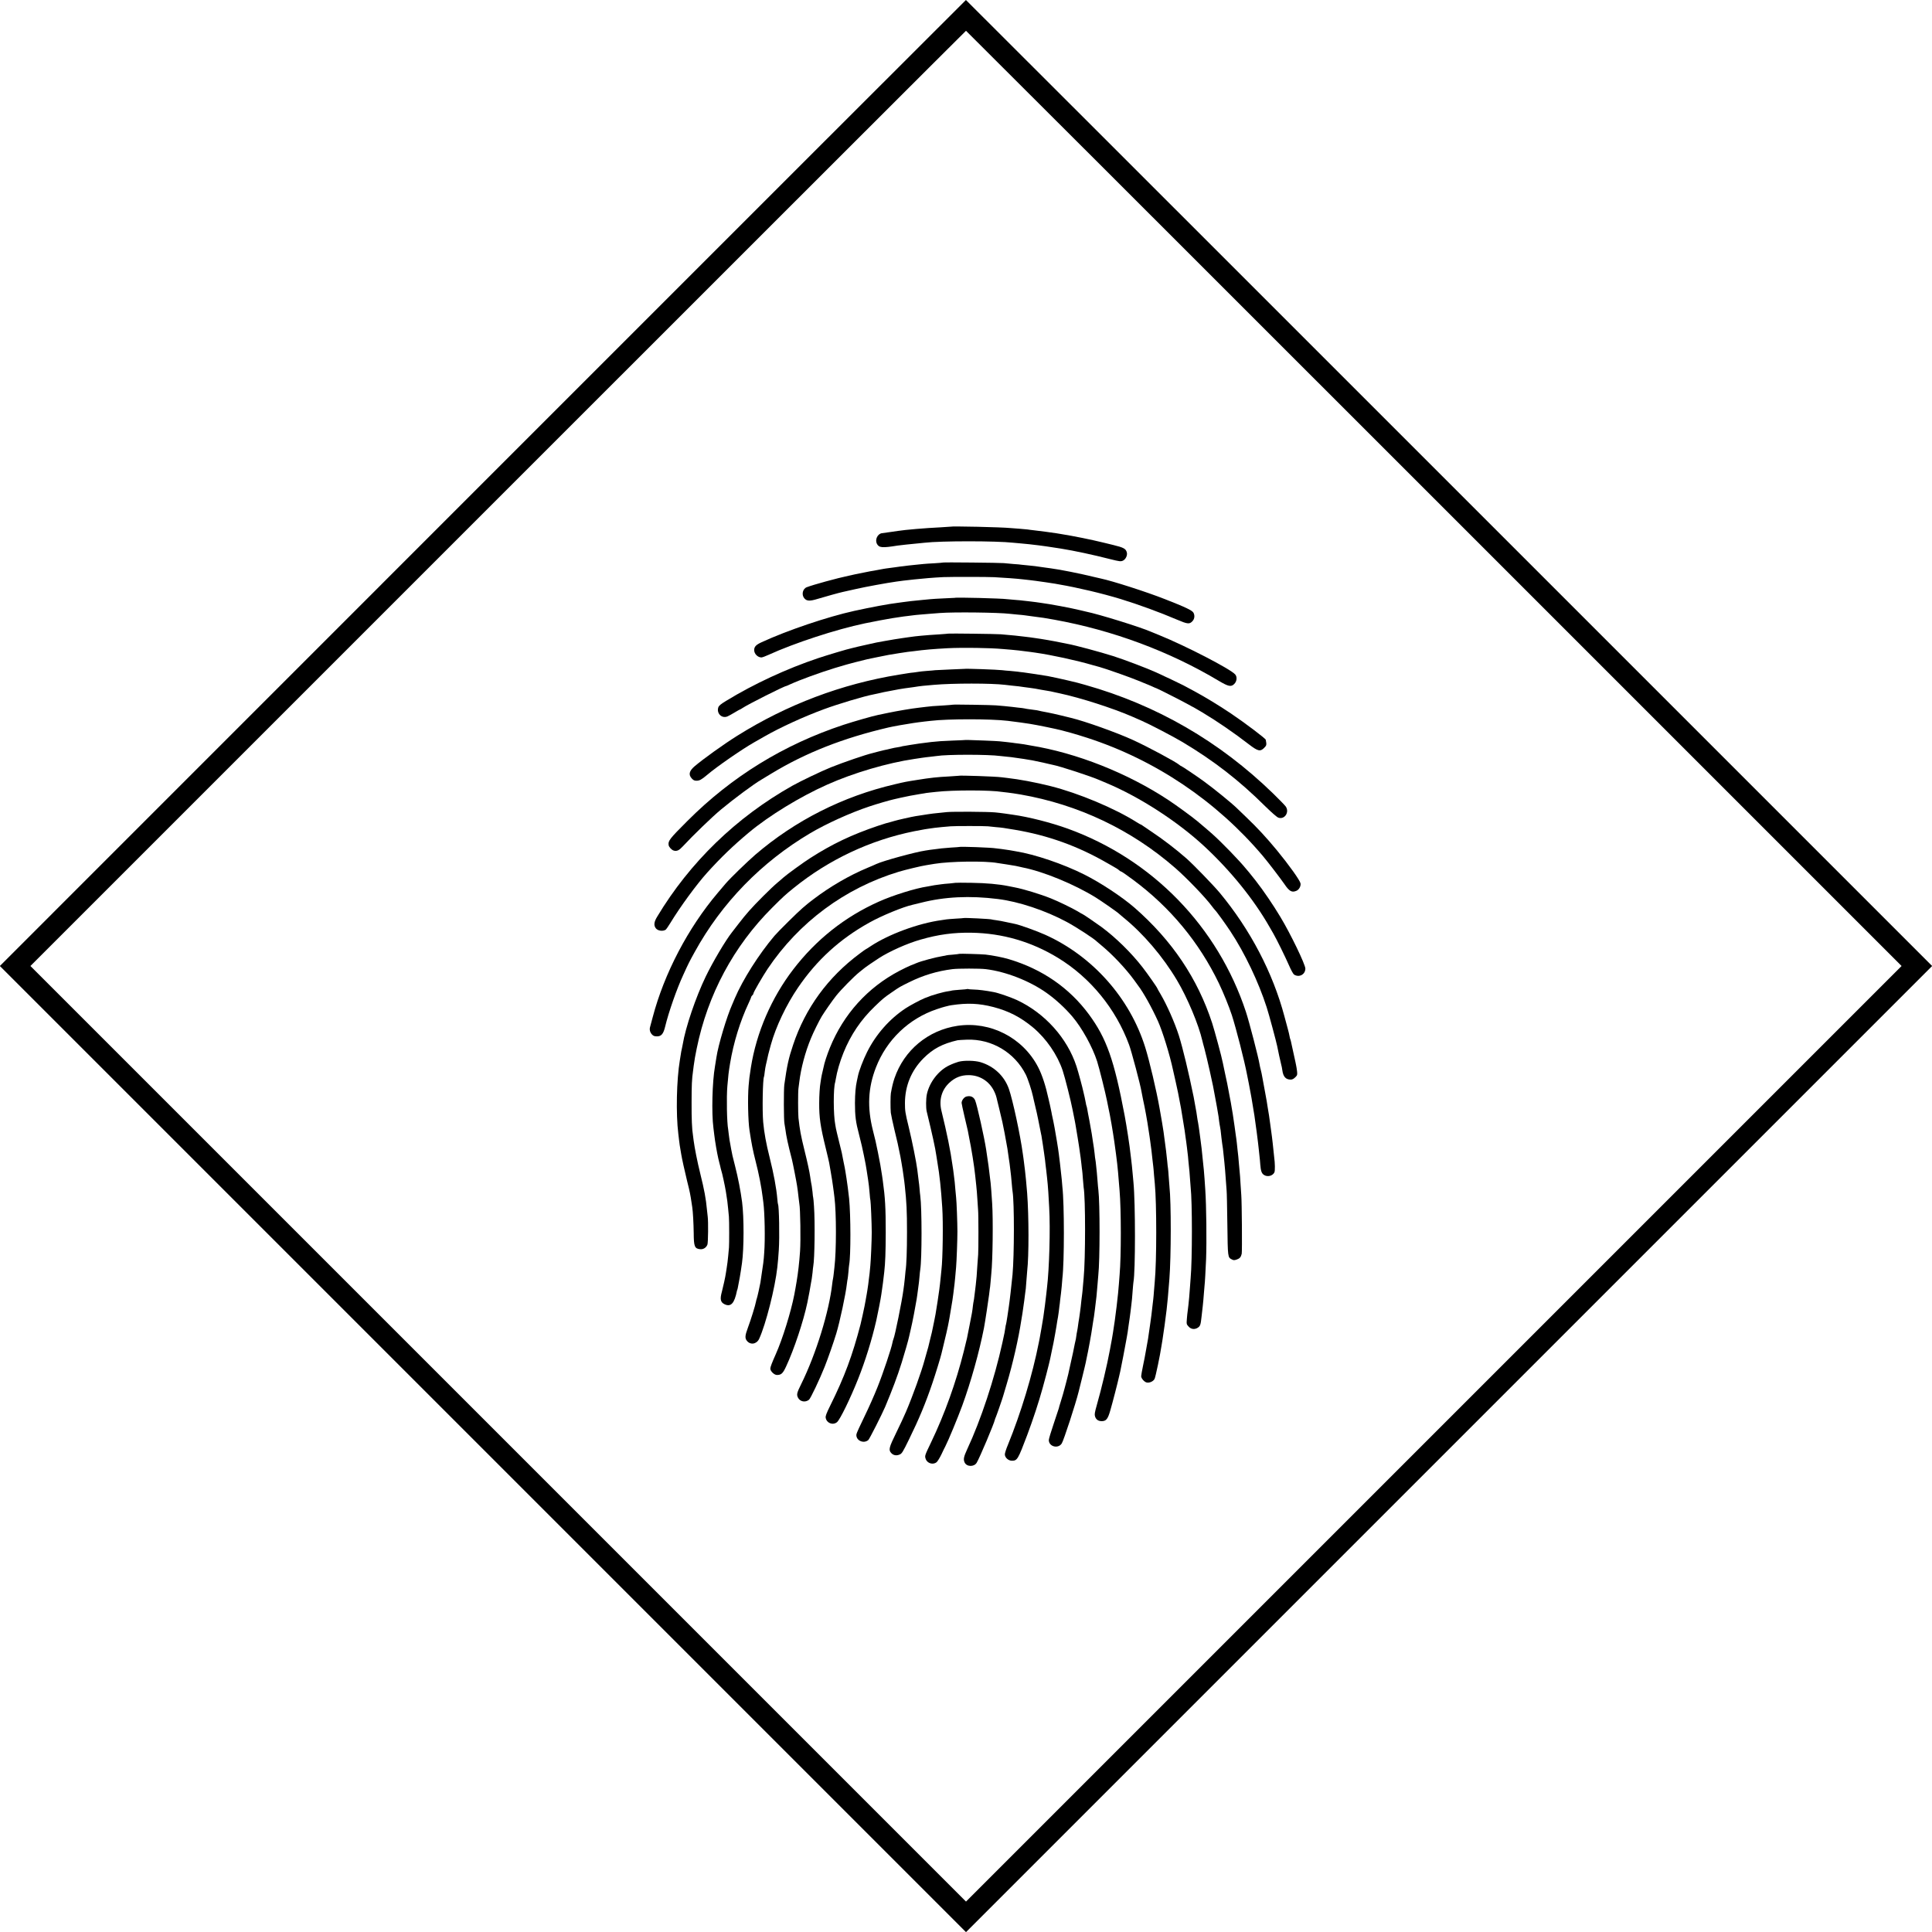 <?xml version="1.0" standalone="no"?>
<!DOCTYPE svg PUBLIC "-//W3C//DTD SVG 20010904//EN"
 "http://www.w3.org/TR/2001/REC-SVG-20010904/DTD/svg10.dtd">
<svg version="1.0" xmlns="http://www.w3.org/2000/svg"
 width="2636pt" height="2636pt" viewBox="0 0 2636 2636"
 preserveAspectRatio="xMidYMid meet">
<g transform="translate(0,2636) scale(0.1,-0.1)"
fill="#000000" stroke="none">
<path d="M6586 19769 l-6588 -6589 6591 -6591 6591 -6591 6591 6591 6591 6591
-6590 6590 c-3624 3624 -6591 6590 -6593 6590 -2 -1 -2969 -2966 -6593 -6591z
m12979 -209 l6380 -6380 -6383 -6383 -6382 -6382 -6382 6382 -6383 6383 6380
6380 c3509 3509 6382 6380 6385 6380 3 0 2876 -2871 6385 -6380z"/>
<path d="M12967 19174 c-1 -1 -63 -5 -137 -9 -211 -10 -478 -33 -580 -49 -14
-2 -47 -7 -75 -11 -70 -9 -116 -16 -144 -20 -59 -10 -95 -89 -67 -144 29 -55
71 -59 281 -25 31 5 193 22 270 29 39 4 84 8 100 10 220 26 977 26 1210 0 22
-2 72 -7 110 -10 83 -7 133 -13 240 -26 44 -6 94 -13 110 -15 32 -4 37 -5 190
-29 185 -30 430 -82 681 -146 116 -29 134 -31 162 -20 38 16 66 70 57 110 -12
54 -41 70 -189 106 -11 2 -74 18 -140 34 -155 38 -395 87 -571 115 -16 3 -43
7 -60 10 -64 10 -242 34 -310 41 -33 4 -71 8 -85 11 -14 2 -63 6 -110 10 -47
3 -101 7 -120 9 -126 13 -812 28 -823 19z"/>
<path d="M12868 18685 c-2 -2 -55 -6 -118 -10 -63 -3 -131 -8 -150 -10 -19 -2
-64 -7 -100 -10 -36 -4 -83 -9 -105 -11 -22 -3 -53 -7 -70 -9 -16 -1 -68 -8
-115 -15 -47 -6 -101 -13 -120 -16 -19 -3 -58 -9 -86 -15 -28 -5 -64 -12 -80
-15 -16 -2 -40 -7 -54 -9 -14 -3 -36 -7 -50 -10 -71 -14 -127 -25 -145 -29
-11 -2 -54 -12 -95 -21 -157 -33 -482 -122 -573 -157 -56 -22 -74 -103 -33
-151 34 -40 75 -41 186 -7 93 28 293 84 341 94 13 3 94 21 179 40 125 29 427
84 550 101 87 12 111 15 160 20 30 3 71 8 90 10 107 12 266 25 390 31 98 4
605 4 695 -1 136 -7 312 -20 395 -30 19 -2 60 -7 90 -10 30 -4 66 -8 80 -10
14 -2 75 -11 135 -19 61 -9 120 -18 131 -20 12 -2 37 -7 55 -10 252 -43 586
-122 839 -199 253 -78 531 -180 768 -281 146 -62 171 -65 212 -21 29 31 34 79
13 116 -19 32 -109 75 -388 184 -253 100 -716 248 -872 281 -7 1 -42 9 -78 18
-214 52 -479 105 -610 122 -16 2 -59 8 -95 13 -88 14 -155 22 -215 27 -27 2
-63 6 -80 8 -16 3 -70 8 -120 11 -49 4 -108 9 -130 12 -47 5 -822 13 -827 8z"/>
<path d="M13027 18203 c-1 0 -67 -4 -147 -7 -80 -4 -163 -8 -185 -11 -22 -2
-69 -7 -105 -10 -89 -8 -245 -25 -268 -30 -11 -2 -43 -6 -73 -10 -114 -13
-362 -59 -594 -110 -363 -80 -912 -265 -1265 -428 -76 -35 -100 -61 -100 -107
0 -51 49 -100 99 -100 11 0 55 16 98 36 351 160 917 346 1313 429 109 23 318
62 370 70 25 3 70 10 100 15 30 5 80 12 110 15 30 3 66 8 80 10 14 2 59 7 100
10 41 4 95 8 120 10 25 2 88 7 140 11 190 15 800 8 959 -11 14 -2 60 -6 101
-10 41 -3 86 -8 100 -10 14 -2 63 -9 110 -15 143 -18 161 -21 295 -45 796
-144 1569 -431 2245 -835 130 -77 167 -85 210 -42 36 36 42 96 13 130 -64 74
-675 390 -1038 537 -49 20 -99 40 -110 45 -142 63 -709 239 -886 275 -8 2 -44
10 -80 19 -122 30 -413 85 -539 101 -25 3 -56 8 -70 10 -14 2 -54 7 -90 11
-36 3 -72 7 -81 9 -8 2 -55 6 -105 10 -49 4 -100 8 -114 10 -76 11 -704 27
-713 18z"/>
<path d="M12938 17715 c-2 -1 -55 -6 -118 -10 -129 -8 -156 -10 -255 -19 -63
-6 -92 -9 -175 -21 -14 -2 -45 -7 -70 -10 -77 -11 -144 -22 -250 -41 -47 -9
-96 -18 -110 -20 -14 -3 -53 -11 -86 -19 -34 -8 -73 -16 -85 -19 -13 -2 -51
-11 -84 -19 -33 -9 -71 -18 -85 -21 -45 -8 -332 -94 -455 -135 -430 -144 -877
-351 -1257 -583 -73 -44 -99 -66 -107 -88 -28 -82 46 -157 124 -125 17 7 60
31 98 54 37 22 70 41 73 41 3 0 18 8 32 18 67 47 574 302 599 302 2 0 29 11
58 25 132 60 395 156 606 221 83 25 157 47 163 48 6 2 31 8 56 15 25 7 52 14
60 16 8 2 44 11 80 20 36 9 74 19 85 21 11 2 74 15 140 29 66 13 134 27 150
30 74 13 223 36 260 41 22 2 57 7 78 9 157 21 270 30 467 41 206 10 578 5 750
-11 25 -2 79 -7 120 -10 41 -4 86 -8 100 -10 14 -2 50 -7 80 -10 30 -3 66 -8
80 -10 14 -2 45 -7 70 -10 217 -31 558 -105 780 -170 30 -9 71 -20 91 -25 69
-18 422 -142 527 -186 59 -25 112 -46 117 -48 6 -1 36 -15 69 -29 32 -15 60
-27 63 -27 8 0 379 -188 441 -224 35 -20 65 -36 67 -36 1 0 55 -32 120 -70
202 -121 431 -278 638 -438 119 -91 152 -99 204 -47 35 35 36 41 23 112 -3 17
-287 232 -473 357 -163 110 -363 231 -512 311 -49 26 -113 60 -140 75 -43 23
-257 124 -375 178 -124 56 -432 173 -580 220 -179 57 -526 150 -623 167 -15 3
-58 12 -95 19 -89 19 -255 48 -352 61 -25 3 -56 8 -70 10 -14 2 -47 6 -75 9
-108 13 -124 15 -320 32 -50 5 -713 13 -717 9z"/>
<path d="M13157 17234 c-1 -1 -85 -4 -187 -8 -102 -4 -196 -9 -210 -10 -14 -2
-66 -7 -115 -10 -50 -4 -97 -9 -105 -11 -8 -2 -40 -6 -70 -10 -30 -3 -66 -7
-80 -10 -14 -2 -70 -11 -125 -20 -782 -127 -1526 -408 -2205 -833 -184 -115
-463 -315 -584 -418 -73 -63 -85 -113 -38 -165 22 -24 36 -31 65 -31 41 0 67
14 142 77 139 118 478 352 645 447 25 14 90 51 144 82 213 122 537 270 806
369 191 71 555 180 680 203 14 3 45 10 70 15 62 15 74 17 170 35 47 9 94 18
105 20 20 4 126 20 200 29 22 3 51 8 65 10 22 4 72 9 210 21 261 23 788 23
975 0 17 -2 59 -7 95 -11 68 -6 114 -12 165 -20 17 -3 51 -7 76 -10 26 -3 58
-8 70 -10 38 -8 131 -24 169 -30 29 -4 63 -11 100 -20 3 -1 32 -7 65 -14 289
-62 724 -202 990 -317 44 -20 103 -45 130 -57 111 -48 438 -219 560 -292 431
-258 769 -520 1127 -875 90 -88 160 -149 180 -156 85 -30 155 76 100 153 -11
16 -88 95 -171 176 -731 711 -1591 1208 -2566 1483 -49 14 -97 27 -105 29 -8
2 -62 15 -120 29 -92 22 -223 50 -285 62 -59 10 -278 44 -330 50 -33 3 -69 8
-80 10 -11 2 -56 6 -100 10 -44 3 -93 7 -110 10 -63 8 -510 24 -518 18z"/>
<path d="M12998 16745 c-1 -1 -57 -6 -123 -10 -146 -8 -176 -11 -240 -19 -27
-3 -72 -9 -100 -12 -99 -11 -297 -45 -417 -70 -68 -14 -130 -27 -139 -29 -71
-14 -325 -87 -469 -134 -817 -270 -1527 -707 -2130 -1311 -246 -246 -267 -273
-257 -332 5 -27 43 -67 72 -74 42 -10 70 3 121 58 138 149 404 406 519 501
179 149 455 354 557 412 9 6 71 43 137 83 466 282 975 482 1591 626 63 15 249
48 340 61 25 3 56 8 70 10 14 2 50 6 80 10 30 3 71 8 90 10 234 28 817 28
1050 0 143 -18 217 -28 300 -41 107 -17 359 -69 435 -89 28 -8 86 -23 130 -35
44 -12 143 -42 220 -67 927 -301 1758 -860 2392 -1608 72 -85 243 -309 297
-387 67 -99 102 -119 164 -92 36 15 63 63 56 102 -8 41 -156 249 -323 452
-142 172 -263 303 -421 454 -52 50 -109 105 -127 122 -72 70 -312 265 -448
364 -83 61 -304 210 -312 210 -4 0 -14 6 -22 14 -47 41 -426 245 -636 341
-219 100 -650 254 -841 300 -11 3 -73 18 -139 34 -66 16 -147 34 -180 40 -86
16 -104 20 -123 25 -9 3 -39 8 -67 11 -92 12 -110 15 -131 20 -12 3 -48 7 -80
10 -33 3 -70 8 -83 10 -12 2 -60 7 -105 11 -44 3 -97 8 -116 10 -42 5 -587 14
-592 9z"/>
<path d="M13177 16264 c-1 -1 -78 -5 -172 -8 -171 -7 -190 -9 -300 -20 -54 -6
-78 -9 -165 -21 -14 -2 -43 -6 -65 -10 -23 -3 -52 -7 -65 -10 -13 -3 -42 -7
-64 -11 -22 -3 -43 -7 -46 -9 -3 -2 -26 -6 -50 -10 -25 -3 -70 -12 -100 -20
-30 -8 -68 -16 -85 -19 -16 -3 -55 -13 -85 -21 -30 -9 -64 -18 -75 -20 -89
-20 -401 -127 -570 -195 -127 -51 -415 -189 -525 -251 -764 -430 -1398 -1044
-1844 -1787 -43 -71 -48 -116 -19 -156 26 -37 100 -47 138 -19 6 5 33 44 60
88 136 224 361 531 504 689 186 206 351 365 566 545 273 229 704 493 1072 656
358 160 821 296 1188 350 22 4 67 10 100 15 33 5 87 12 120 15 33 4 71 8 84
10 140 23 703 23 871 0 19 -2 62 -7 95 -10 33 -3 71 -7 85 -10 14 -2 45 -7 70
-10 25 -3 56 -7 70 -10 13 -2 40 -7 60 -10 20 -3 45 -7 55 -9 135 -28 186 -39
220 -48 22 -5 50 -12 62 -14 95 -18 521 -157 638 -209 17 -7 57 -24 90 -38
454 -190 972 -525 1340 -867 360 -335 673 -723 888 -1100 11 -19 33 -57 49
-85 50 -87 162 -316 214 -434 28 -65 58 -120 70 -128 69 -44 154 1 154 82 0
56 -203 477 -341 705 -102 170 -227 353 -337 495 -48 61 -89 112 -92 115 -3 3
-18 21 -34 40 -99 122 -332 362 -466 482 -68 60 -98 85 -201 172 -77 64 -278
211 -397 290 -557 368 -1254 644 -1882 745 -36 6 -76 13 -89 16 -13 2 -49 7
-80 11 -31 3 -65 8 -76 10 -10 2 -49 6 -85 10 -36 3 -78 8 -95 10 -16 2 -106
6 -200 10 -247 9 -256 9 -258 8z"/>
<path d="M13077 15775 c-1 -1 -60 -5 -132 -9 -149 -7 -259 -19 -430 -47 -159
-25 -160 -25 -308 -60 -708 -165 -1359 -495 -1902 -961 -113 -98 -343 -321
-405 -394 -19 -23 -67 -79 -106 -125 -407 -480 -732 -1102 -889 -1699 -15 -58
-31 -117 -35 -131 -11 -36 -2 -74 26 -104 18 -19 33 -25 68 -25 59 0 87 33
111 132 47 195 157 512 248 708 70 154 82 178 155 310 369 671 910 1227 1577
1622 222 131 548 279 810 366 104 35 278 85 333 97 9 2 49 11 87 20 68 16 194
40 265 51 19 2 45 7 57 9 12 3 46 8 75 11 29 3 71 7 93 10 228 26 743 25 897
-1 13 -2 48 -6 78 -9 30 -3 109 -15 175 -26 790 -138 1510 -480 2109 -1002
162 -141 419 -410 501 -522 16 -22 35 -45 41 -51 18 -15 143 -188 211 -291
196 -296 385 -693 496 -1039 31 -95 131 -468 143 -529 9 -50 45 -214 54 -248
6 -20 13 -56 16 -80 12 -89 47 -128 115 -128 21 0 40 10 61 31 29 28 30 34 25
82 -3 29 -9 63 -12 77 -3 14 -7 36 -10 50 -7 36 -11 54 -35 160 -12 52 -24
106 -26 119 -3 14 -7 28 -9 31 -2 4 -7 22 -10 40 -3 19 -14 66 -25 105 -10 38
-30 114 -45 167 -158 596 -467 1186 -884 1688 -88 105 -360 386 -456 470 -145
127 -319 260 -477 365 -62 42 -118 80 -125 85 -7 6 -15 10 -18 10 -3 0 -29 15
-58 33 -295 187 -790 395 -1172 491 -212 53 -427 93 -595 112 -25 2 -58 6 -75
9 -82 11 -577 28 -588 20z"/>
<path d="M12920 15280 c-169 -16 -217 -22 -340 -42 -36 -6 -74 -12 -85 -13
-52 -8 -251 -53 -293 -66 -18 -6 -39 -12 -45 -13 -28 -6 -107 -29 -177 -53
-360 -122 -621 -246 -920 -437 -91 -57 -333 -233 -375 -272 -11 -11 -47 -41
-80 -69 -76 -63 -300 -286 -386 -385 -37 -41 -101 -120 -143 -175 -43 -55 -83
-107 -89 -115 -88 -111 -263 -407 -358 -604 -137 -284 -275 -691 -314 -926 -3
-19 -8 -42 -10 -50 -2 -8 -7 -30 -10 -47 -6 -39 -12 -76 -19 -118 -45 -269
-55 -732 -21 -1005 2 -19 7 -57 10 -85 3 -27 7 -59 9 -70 6 -33 15 -88 21
-125 10 -61 45 -220 79 -360 19 -74 37 -151 40 -170 3 -19 8 -46 11 -60 3 -13
7 -42 10 -65 4 -22 8 -51 10 -65 10 -68 18 -220 20 -355 1 -184 13 -212 89
-219 42 -4 82 21 98 63 10 26 13 316 4 381 -3 19 -8 64 -11 100 -13 143 -35
264 -90 485 -42 170 -77 349 -91 453 -3 26 -7 58 -9 71 -14 82 -20 227 -19
451 0 231 4 320 20 429 2 20 7 52 9 71 14 97 18 124 41 235 150 736 504 1396
1029 1920 152 152 181 178 296 271 478 386 1042 652 1644 773 55 11 120 23
145 27 25 3 52 8 60 9 34 6 109 15 175 21 39 3 90 7 115 10 54 5 461 5 510 0
19 -3 67 -7 105 -11 85 -7 107 -10 260 -36 453 -76 862 -223 1263 -455 57 -32
112 -64 122 -70 11 -6 28 -18 38 -27 10 -10 22 -17 26 -17 8 0 62 -37 166
-114 507 -376 900 -851 1170 -1411 63 -131 138 -317 177 -435 58 -179 173
-628 207 -810 2 -14 14 -72 26 -130 11 -58 23 -120 26 -139 3 -18 8 -43 10
-55 3 -18 13 -75 39 -236 14 -87 52 -380 60 -465 3 -33 8 -76 10 -95 3 -19 7
-68 10 -108 7 -87 18 -120 48 -141 48 -34 122 -16 145 34 10 21 8 129 -3 205
-2 19 -7 62 -10 95 -4 33 -8 76 -10 95 -3 19 -7 58 -10 85 -4 28 -8 61 -10 75
-2 14 -9 63 -15 110 -13 97 -20 143 -26 174 -2 11 -7 39 -10 61 -2 22 -16 101
-30 175 -13 74 -31 169 -39 212 -7 42 -18 94 -24 115 -6 21 -13 54 -16 73 -15
94 -142 582 -185 712 -383 1164 -1277 2084 -2432 2502 -231 83 -532 160 -748
190 -19 3 -69 10 -110 16 -41 6 -102 13 -135 16 -94 9 -572 12 -655 4z"/>
<path d="M13087 14804 c-1 -1 -50 -5 -109 -8 -58 -4 -117 -9 -130 -11 -12 -2
-48 -6 -79 -10 -31 -3 -67 -8 -80 -10 -13 -3 -41 -7 -64 -10 -137 -20 -580
-141 -670 -184 -11 -6 -65 -29 -120 -52 -244 -101 -510 -256 -730 -423 -44
-34 -85 -65 -91 -71 -6 -5 -36 -30 -65 -55 -58 -48 -336 -323 -383 -379 -214
-253 -431 -596 -540 -851 -15 -36 -31 -74 -36 -85 -73 -162 -191 -555 -215
-720 -14 -90 -16 -101 -20 -125 -37 -210 -48 -638 -21 -840 3 -19 8 -60 11
-90 4 -30 8 -67 11 -82 19 -125 40 -233 58 -300 9 -31 17 -68 20 -82 3 -14 7
-29 9 -33 6 -10 51 -215 61 -283 20 -126 21 -134 31 -235 4 -38 8 -86 10 -105
5 -49 5 -377 1 -420 -2 -19 -7 -69 -10 -110 -7 -71 -12 -113 -21 -169 -2 -13
-7 -45 -11 -70 -6 -48 -37 -187 -55 -256 -28 -101 -19 -143 37 -170 86 -41
135 12 169 185 2 8 4 15 5 15 2 0 5 15 19 90 6 33 13 69 15 80 5 25 24 148 30
195 27 195 28 621 1 830 -20 151 -55 332 -96 492 -16 64 -32 127 -35 140 -12
57 -25 126 -30 157 -3 18 -7 43 -10 55 -2 11 -6 45 -10 74 -3 29 -7 62 -9 74
-17 88 -24 438 -11 588 13 151 16 183 37 310 47 284 137 576 255 827 19 40 34
77 34 82 0 5 7 14 15 21 8 7 15 18 15 26 0 16 125 232 193 334 428 638 1057
1104 1790 1326 90 27 310 80 372 89 22 4 49 8 60 10 11 1 36 6 55 9 214 35
692 42 860 11 14 -2 70 -11 125 -19 114 -18 153 -25 177 -32 9 -3 26 -7 39 -9
280 -54 704 -228 999 -410 83 -52 309 -209 320 -224 3 -3 30 -26 60 -51 272
-221 537 -532 729 -855 143 -240 295 -604 346 -825 1 -8 15 -58 29 -110 14
-52 46 -186 71 -298 49 -223 47 -211 75 -367 11 -60 22 -119 24 -130 6 -33 19
-109 22 -130 1 -11 5 -40 8 -65 3 -25 9 -58 12 -73 6 -31 9 -48 19 -147 4 -36
9 -72 10 -80 7 -40 15 -100 19 -150 3 -30 8 -77 11 -105 7 -73 14 -147 21
-255 3 -52 8 -113 10 -135 3 -22 7 -229 10 -460 6 -455 5 -450 62 -479 23 -12
33 -12 66 -1 42 15 57 32 68 79 7 33 2 707 -6 801 -3 33 -8 107 -11 165 -3 58
-7 121 -10 140 -2 19 -6 69 -10 110 -3 41 -8 93 -10 115 -3 22 -7 61 -10 88
-3 26 -7 68 -10 95 -3 26 -9 76 -15 112 -5 36 -12 85 -15 110 -11 79 -16 114
-25 170 -5 30 -12 72 -16 94 -3 21 -8 48 -10 60 -2 11 -13 68 -24 126 -25 134
-25 136 -56 277 -14 65 -27 129 -30 143 -15 80 -111 434 -145 540 -199 610
-547 1127 -1059 1575 -168 146 -461 340 -686 453 -287 144 -673 275 -934 317
-19 3 -57 10 -85 15 -27 5 -77 12 -110 16 -33 3 -67 8 -76 9 -58 11 -492 27
-502 19z"/>
<path d="M13038 14315 c-1 -1 -39 -5 -83 -9 -44 -3 -95 -8 -113 -11 -84 -11
-118 -16 -132 -20 -8 -2 -33 -6 -55 -10 -160 -23 -472 -120 -665 -207 -463
-207 -853 -516 -1166 -923 -298 -388 -503 -861 -579 -1340 -21 -137 -23 -153
-31 -250 -14 -159 -7 -481 12 -605 29 -190 46 -276 83 -421 45 -174 80 -354
97 -494 3 -22 7 -53 9 -70 19 -143 26 -506 12 -685 -8 -118 -9 -126 -52 -410
-6 -38 -45 -212 -50 -220 -2 -4 -7 -21 -10 -38 -8 -49 -73 -257 -111 -358 -39
-105 -42 -141 -14 -177 48 -61 133 -48 168 26 91 198 217 694 248 977 10 96
13 129 20 235 12 177 4 600 -11 625 -2 3 -6 34 -9 70 -13 151 -48 340 -106
572 -46 181 -74 335 -87 478 -14 158 -6 589 11 619 2 3 7 33 10 66 4 33 11 76
16 95 5 19 12 49 15 65 4 26 30 133 39 160 1 6 8 30 15 55 67 241 209 541 369
775 257 377 570 663 973 887 167 94 462 215 589 243 8 2 60 15 115 28 322 82
667 99 1050 51 285 -35 650 -157 940 -313 130 -70 378 -231 415 -271 3 -3 32
-27 65 -55 149 -124 323 -309 434 -460 28 -38 54 -75 58 -80 73 -95 188 -301
273 -489 61 -136 160 -454 205 -666 2 -8 17 -76 34 -150 16 -74 32 -147 35
-162 2 -15 12 -63 20 -105 18 -91 20 -99 46 -263 24 -146 26 -157 35 -230 4
-30 9 -62 10 -70 2 -8 6 -40 9 -70 4 -30 8 -68 10 -85 3 -16 7 -61 10 -100 4
-38 8 -83 10 -100 3 -16 7 -75 11 -130 4 -55 8 -114 10 -131 23 -200 23 -993
0 -1244 -2 -19 -6 -80 -10 -135 -4 -55 -8 -113 -10 -128 -2 -15 -6 -60 -10
-100 -4 -40 -9 -81 -11 -92 -2 -11 -7 -54 -10 -96 -6 -74 -6 -77 23 -108 33
-38 83 -44 126 -16 33 22 39 38 51 150 4 33 11 96 16 140 5 44 12 118 15 165
3 47 8 101 10 120 5 37 14 201 21 360 9 242 4 726 -11 947 -2 37 -7 104 -10
148 -3 44 -7 100 -10 125 -3 25 -7 68 -10 95 -11 112 -16 162 -20 195 -11 93
-27 208 -30 230 -2 14 -7 43 -9 65 -3 22 -8 50 -10 62 -3 11 -8 43 -12 70 -3
26 -8 57 -10 68 -2 11 -11 58 -19 105 -8 47 -17 94 -19 105 -68 333 -147 662
-201 835 -57 178 -162 416 -250 566 -25 41 -45 78 -45 80 0 9 -136 203 -199
284 -154 199 -367 408 -563 553 -78 57 -254 177 -261 177 -3 0 -31 16 -63 36
-74 44 -264 136 -364 176 -150 60 -381 130 -500 152 -14 3 -50 10 -80 16 -134
27 -301 42 -502 45 -119 2 -218 2 -220 0z"/>
<path d="M13147 13834 c-1 -1 -50 -5 -109 -8 -58 -4 -115 -8 -125 -10 -10 -2
-40 -7 -66 -10 -316 -43 -721 -192 -970 -357 -32 -22 -60 -39 -62 -39 -3 0
-42 -28 -87 -62 -432 -321 -740 -743 -907 -1244 -61 -181 -83 -281 -120 -544
-9 -66 -8 -485 2 -530 3 -14 8 -47 12 -74 13 -102 34 -199 90 -416 12 -47 64
-313 70 -359 4 -30 8 -61 10 -70 1 -9 6 -47 10 -86 4 -38 9 -78 11 -88 14 -72
20 -496 10 -647 -11 -158 -27 -296 -47 -415 -16 -94 -16 -96 -32 -180 -45
-233 -161 -607 -252 -810 -52 -117 -75 -177 -75 -198 0 -36 54 -87 90 -87 59
0 81 20 125 115 109 233 237 618 290 870 14 65 45 232 50 270 3 22 8 47 10 55
2 8 7 47 11 85 3 39 8 79 10 90 19 99 25 606 10 815 -4 63 -9 117 -11 120 -2
3 -6 37 -9 75 -4 39 -9 77 -11 85 -4 15 -13 70 -21 125 -8 62 -37 196 -79 365
-50 203 -62 269 -81 438 -6 60 -7 356 0 402 3 19 8 58 11 85 22 187 81 411
160 600 32 79 113 243 148 300 36 59 147 219 196 280 65 82 245 265 316 321
27 21 55 44 61 49 14 13 135 97 204 141 143 93 387 202 570 254 243 70 451 98
695 94 422 -7 818 -122 1180 -343 441 -269 789 -694 970 -1186 33 -88 155
-548 169 -637 3 -18 12 -67 21 -108 9 -41 18 -86 21 -100 2 -14 11 -59 19
-100 8 -41 17 -93 20 -115 3 -22 7 -51 10 -65 2 -13 7 -42 10 -65 3 -22 8 -51
10 -65 2 -14 7 -43 9 -65 3 -22 10 -76 16 -120 5 -44 12 -105 15 -135 4 -30 8
-68 10 -85 2 -16 7 -68 10 -115 4 -47 9 -101 11 -120 26 -266 26 -1065 -1
-1340 -1 -19 -6 -73 -10 -120 -3 -47 -8 -98 -10 -115 -2 -16 -6 -55 -10 -85
-13 -118 -17 -148 -30 -240 -8 -52 -17 -117 -21 -145 -3 -27 -8 -59 -10 -70
-2 -11 -13 -74 -25 -140 -11 -66 -31 -172 -45 -235 -13 -63 -24 -125 -24 -137
0 -30 44 -80 77 -86 39 -7 89 16 106 50 13 25 77 331 92 438 3 22 10 63 15 90
5 28 18 120 30 205 30 227 27 204 44 375 5 50 13 150 21 255 24 312 25 1042 1
1260 -2 19 -7 78 -10 130 -3 52 -8 106 -10 120 -3 14 -7 54 -10 90 -8 86 -19
177 -51 410 -5 36 -34 211 -40 240 -3 14 -10 52 -15 85 -41 233 -138 645 -195
826 -210 672 -718 1244 -1364 1535 -113 51 -350 136 -412 148 -13 2 -64 13
-114 24 -49 11 -115 24 -145 27 -30 4 -57 8 -60 10 -13 7 -375 25 -383 19z"/>
<path d="M13089 13346 c-2 -2 -42 -7 -89 -11 -46 -3 -87 -8 -90 -10 -3 -2 -23
-6 -45 -9 -96 -15 -302 -70 -360 -96 -11 -5 -45 -19 -75 -30 -30 -12 -102 -46
-160 -77 -434 -228 -761 -591 -947 -1048 -39 -96 -77 -212 -86 -265 -3 -14
-10 -43 -15 -65 -6 -22 -13 -58 -17 -80 -3 -23 -7 -52 -10 -65 -10 -51 -18
-178 -18 -280 -1 -200 17 -321 88 -610 24 -97 45 -189 48 -205 3 -17 12 -70
21 -120 17 -100 24 -145 30 -190 2 -16 7 -52 11 -80 3 -27 8 -63 10 -80 27
-213 27 -732 0 -955 -2 -19 -7 -60 -10 -90 -3 -30 -8 -62 -10 -70 -2 -8 -7
-37 -10 -65 -42 -379 -221 -959 -422 -1366 -61 -123 -66 -145 -46 -187 27 -56
100 -71 151 -30 22 18 148 284 215 453 46 117 117 319 157 450 47 154 130 540
145 680 3 28 8 57 10 65 2 8 7 51 11 95 3 44 8 89 10 100 23 121 22 674 -1
905 -10 90 -26 216 -35 270 -5 30 -12 73 -15 95 -3 22 -15 85 -27 140 -11 55
-22 108 -23 118 -2 9 -19 79 -38 155 -19 75 -37 153 -41 172 -3 19 -8 45 -10
57 -26 133 -27 499 -1 576 2 7 6 28 9 47 16 99 55 234 103 353 99 247 240 455
430 637 108 104 126 119 228 189 116 80 109 75 240 140 190 94 382 152 590
178 79 10 372 10 455 0 272 -33 595 -159 825 -321 125 -88 254 -206 357 -327
132 -156 274 -414 337 -610 31 -99 111 -419 136 -544 8 -38 17 -81 19 -95 12
-54 25 -122 32 -165 3 -16 7 -41 10 -55 8 -47 34 -205 38 -240 36 -256 47
-354 61 -540 4 -41 8 -95 10 -120 23 -267 23 -900 1 -1150 -2 -19 -7 -78 -10
-130 -4 -52 -9 -108 -11 -125 -2 -16 -7 -57 -10 -90 -3 -33 -8 -73 -10 -90
-21 -167 -33 -258 -41 -300 -2 -10 -6 -37 -9 -60 -5 -34 -18 -109 -42 -235
-38 -206 -115 -530 -178 -750 -30 -106 -33 -129 -24 -157 14 -42 44 -63 91
-63 61 0 84 29 118 150 31 106 100 374 120 465 7 28 13 57 15 65 10 43 75 381
80 415 4 22 8 47 10 55 2 8 7 38 11 65 3 28 8 57 9 66 2 9 6 40 10 69 4 29 8
60 10 69 2 9 6 44 10 76 3 33 9 78 12 100 6 49 10 85 18 199 4 48 8 96 10 106
27 139 27 1075 0 1355 -2 22 -7 72 -10 110 -9 101 -15 155 -20 195 -3 19 -7
60 -11 90 -9 94 -52 374 -79 518 -144 762 -247 1054 -488 1382 -268 362 -636
617 -1092 753 -78 24 -227 53 -320 63 -60 6 -351 14 -356 10z"/>
<path d="M13199 12866 c-2 -2 -49 -7 -103 -10 -55 -4 -102 -9 -105 -10 -3 -2
-28 -7 -56 -11 -27 -3 -90 -18 -139 -32 -80 -23 -109 -33 -181 -62 -59 -24
-199 -99 -260 -139 -221 -147 -404 -355 -525 -597 -54 -108 -111 -259 -124
-325 -2 -14 -9 -45 -15 -70 -17 -77 -25 -171 -26 -300 0 -175 11 -262 55 -426
22 -83 59 -242 66 -284 2 -14 9 -45 14 -70 6 -25 17 -88 25 -140 8 -52 17
-111 20 -131 8 -52 14 -104 21 -189 3 -41 7 -81 10 -88 5 -18 18 -315 18 -437
0 -104 -12 -380 -19 -450 -2 -22 -7 -69 -10 -105 -4 -36 -8 -72 -10 -80 -1 -8
-6 -42 -9 -75 -4 -33 -9 -67 -11 -75 -2 -8 -6 -33 -9 -55 -4 -22 -11 -62 -16
-90 -5 -27 -12 -61 -14 -75 -8 -41 -45 -212 -55 -250 -111 -425 -218 -714
-412 -1105 -54 -110 -68 -146 -63 -170 13 -73 99 -105 155 -58 41 35 182 324
288 591 97 244 186 529 247 795 19 82 63 308 69 357 3 25 8 56 10 70 8 51 16
113 30 237 14 127 19 259 20 538 0 333 -8 476 -40 705 -2 14 -7 45 -10 70 -10
75 -34 209 -56 315 -31 151 -35 170 -69 302 -79 314 -67 580 41 858 146 378
450 668 831 796 50 17 100 32 110 34 11 2 27 6 36 9 9 3 33 8 52 11 221 33
377 26 575 -25 210 -55 372 -139 541 -280 179 -150 331 -371 403 -586 31 -92
114 -423 135 -534 2 -14 11 -59 20 -100 8 -41 18 -88 20 -105 3 -16 16 -97 30
-180 13 -82 28 -175 31 -205 4 -30 9 -62 10 -70 1 -8 6 -46 10 -85 4 -38 8
-77 10 -85 2 -9 6 -60 10 -115 4 -55 9 -107 10 -115 26 -138 26 -979 0 -1240
-2 -19 -6 -70 -10 -113 -3 -43 -8 -86 -9 -95 -2 -9 -7 -53 -12 -97 -4 -44 -8
-82 -9 -85 -1 -3 -5 -34 -9 -70 -5 -36 -10 -74 -12 -85 -2 -11 -6 -36 -9 -55
-8 -61 -16 -115 -20 -130 -2 -8 -7 -35 -10 -60 -3 -25 -8 -53 -11 -62 -3 -9
-7 -27 -9 -40 -18 -93 -30 -150 -57 -268 -16 -74 -31 -142 -33 -150 -2 -8 -13
-51 -24 -95 -12 -44 -23 -87 -25 -95 -9 -37 -39 -140 -57 -196 -11 -33 -21
-69 -23 -80 -3 -10 -34 -105 -70 -211 -36 -106 -66 -205 -66 -221 0 -89 126
-123 176 -47 27 41 189 539 230 703 2 9 24 98 49 197 24 99 47 191 49 205 3
14 7 36 10 50 25 112 67 342 81 445 3 22 8 51 10 65 8 43 14 83 24 165 22 173
23 185 36 345 3 47 8 101 10 120 23 207 23 986 1 1165 -3 17 -7 71 -11 120 -4
50 -8 104 -10 120 -2 17 -6 59 -10 95 -3 36 -8 72 -10 80 -2 8 -7 44 -10 80
-4 36 -8 72 -10 80 -1 8 -6 40 -11 70 -4 30 -8 57 -9 60 -1 3 -5 30 -9 60 -5
30 -19 111 -32 180 -14 69 -27 141 -30 160 -3 19 -8 38 -10 41 -2 3 -6 21 -9
40 -3 19 -11 54 -16 79 -6 25 -12 52 -14 60 -16 76 -72 283 -97 360 -126 387
-432 727 -812 905 -82 38 -255 98 -316 109 -109 21 -213 34 -274 35 -38 1 -72
4 -76 6 -4 3 -9 3 -11 1z"/>
<path d="M13065 12364 c-402 -60 -730 -332 -861 -716 -20 -60 -33 -113 -49
-203 -6 -36 -7 -201 -1 -267 3 -25 25 -129 49 -230 39 -158 52 -217 82 -368 6
-28 25 -145 30 -175 1 -11 6 -42 10 -70 13 -91 14 -100 20 -155 24 -224 30
-339 30 -630 0 -250 -7 -454 -20 -531 -2 -13 -6 -56 -9 -95 -4 -39 -8 -80 -10
-90 -2 -11 -7 -44 -10 -74 -18 -143 -117 -633 -136 -670 -4 -8 -10 -31 -14
-51 -13 -73 -129 -420 -203 -604 -41 -104 -122 -287 -180 -405 -58 -118 -107
-226 -108 -239 -11 -83 96 -134 162 -79 15 12 186 350 230 453 100 239 168
419 226 605 36 114 94 317 101 355 3 11 13 58 24 105 21 86 65 317 78 400 3
25 8 52 9 60 2 9 6 43 10 75 4 33 9 67 10 76 2 9 6 52 10 95 4 43 8 90 11 104
23 142 23 838 0 1005 -3 17 -7 62 -10 100 -3 39 -8 79 -10 90 -3 16 -13 98
-21 170 -11 91 -69 383 -117 580 -47 191 -51 220 -51 325 1 235 87 443 250
608 131 132 260 201 468 249 11 2 70 6 130 8 337 11 649 -175 801 -477 29 -58
82 -220 98 -298 3 -14 7 -34 10 -45 37 -155 55 -235 59 -260 3 -16 10 -52 16
-80 6 -27 13 -61 15 -75 2 -14 7 -36 10 -50 4 -14 8 -38 10 -55 2 -16 9 -59
15 -95 6 -36 13 -85 16 -110 3 -25 7 -54 9 -65 2 -11 7 -49 10 -85 4 -36 9
-76 11 -90 2 -14 7 -54 10 -90 3 -36 8 -81 10 -100 4 -36 11 -140 20 -315 17
-296 1 -838 -30 -1095 -3 -19 -7 -60 -10 -90 -8 -74 -27 -224 -40 -310 -6 -40
-44 -263 -50 -290 -2 -14 -7 -38 -11 -55 -86 -440 -245 -965 -423 -1400 -23
-54 -41 -112 -41 -128 0 -44 48 -87 97 -87 73 1 82 17 208 350 84 225 157 448
210 640 20 74 42 158 50 185 16 59 55 216 60 248 3 12 11 54 19 92 17 79 21
95 42 215 18 100 21 122 29 175 4 22 8 47 10 55 2 8 7 42 11 75 3 33 8 68 9
77 2 9 7 48 10 85 4 37 9 77 11 88 2 11 6 54 10 95 3 41 7 91 9 110 27 222 27
1009 0 1245 -2 17 -6 64 -9 105 -6 72 -41 368 -50 420 -3 14 -10 59 -16 100
-14 93 -47 271 -60 325 -5 22 -12 54 -14 70 -3 17 -13 62 -21 100 -9 39 -18
77 -20 86 -37 171 -86 323 -141 429 -207 401 -651 630 -1099 564z"/>
<path d="M13080 11874 c-30 -8 -88 -30 -129 -50 -145 -68 -270 -230 -305 -394
-13 -60 -14 -187 -2 -235 75 -308 118 -503 131 -600 3 -22 10 -65 15 -95 30
-174 49 -356 66 -615 14 -202 7 -703 -11 -850 -2 -16 -7 -61 -10 -100 -4 -38
-8 -81 -10 -95 -2 -14 -6 -50 -10 -80 -6 -49 -38 -262 -51 -333 -2 -15 -11
-59 -19 -97 -8 -38 -17 -82 -20 -97 -2 -16 -16 -75 -31 -133 -14 -58 -27 -112
-29 -120 -3 -8 -11 -40 -20 -70 -9 -30 -23 -80 -31 -110 -42 -156 -162 -490
-254 -705 -23 -55 -83 -183 -133 -285 -98 -200 -106 -233 -67 -275 30 -32 70
-39 113 -21 32 13 43 30 130 208 135 275 226 493 319 768 43 126 113 355 123
400 2 8 12 51 23 95 25 97 68 287 76 335 3 19 8 46 11 60 5 25 33 194 40 240
6 38 17 123 29 225 4 36 13 127 21 225 7 77 18 372 18 485 0 121 -11 414 -18
470 -2 17 -7 64 -10 105 -3 41 -8 87 -9 103 -2 15 -7 55 -11 90 -4 34 -9 69
-10 79 -2 9 -6 38 -10 65 -24 181 -76 437 -150 738 -36 148 3 285 109 383 76
70 158 103 259 103 149 1 279 -78 347 -211 23 -47 33 -74 46 -135 1 -5 13 -55
27 -110 36 -144 54 -228 73 -330 9 -49 18 -99 20 -110 2 -11 6 -33 9 -50 3
-16 7 -41 10 -55 3 -14 7 -45 10 -70 3 -25 7 -56 10 -70 6 -35 13 -86 20 -150
3 -30 8 -68 10 -85 2 -16 7 -66 10 -110 4 -44 8 -91 11 -105 24 -151 23 -862
-1 -1130 -12 -128 -42 -386 -51 -440 -2 -14 -11 -72 -19 -129 -9 -57 -17 -107
-19 -110 -2 -3 -7 -26 -10 -51 -7 -51 -6 -46 -40 -202 -107 -489 -293 -1052
-480 -1452 -47 -102 -54 -137 -35 -179 28 -61 129 -64 165 -4 41 68 238 535
249 590 2 9 7 21 10 27 6 10 94 262 101 290 2 8 24 83 49 165 84 281 161 618
201 880 3 17 9 55 14 85 5 30 12 78 15 105 4 28 8 60 10 71 2 12 6 48 10 80 4
33 9 70 11 84 2 14 6 66 9 115 4 50 8 106 10 125 24 207 23 749 -1 1065 -7 94
-24 269 -29 305 -2 14 -6 50 -10 80 -3 30 -8 66 -10 80 -2 14 -7 45 -10 70
-34 253 -137 732 -190 884 -63 177 -203 308 -387 364 -78 23 -220 26 -298 6z"/>
<path d="M13185 11399 c-32 -9 -65 -53 -65 -87 0 -11 18 -93 39 -183 22 -90
42 -179 46 -197 3 -18 12 -63 19 -100 28 -131 69 -386 81 -507 3 -33 10 -96
15 -140 5 -44 12 -127 15 -185 4 -58 8 -125 10 -150 6 -53 6 -547 1 -605 -2
-22 -7 -89 -11 -150 -3 -60 -8 -128 -10 -150 -8 -81 -16 -161 -20 -185 -2 -14
-7 -50 -10 -80 -3 -30 -8 -62 -10 -70 -2 -8 -7 -36 -10 -62 -8 -76 -15 -114
-47 -273 -16 -82 -31 -159 -34 -171 -2 -11 -22 -93 -44 -181 -106 -423 -261
-856 -444 -1237 -91 -190 -90 -188 -76 -231 21 -63 105 -86 152 -42 13 13 41
59 62 102 20 44 46 96 56 115 37 70 169 389 228 550 119 325 233 734 297 1060
13 66 65 407 70 455 3 33 7 67 9 75 3 8 7 51 11 95 3 44 8 96 10 115 20 191
26 742 12 960 -4 58 -10 137 -12 175 -3 39 -7 86 -9 105 -3 19 -8 60 -11 90
-11 102 -18 152 -50 365 -25 166 -124 609 -150 671 -20 49 -64 68 -120 53z"/>
</g>
</svg>
